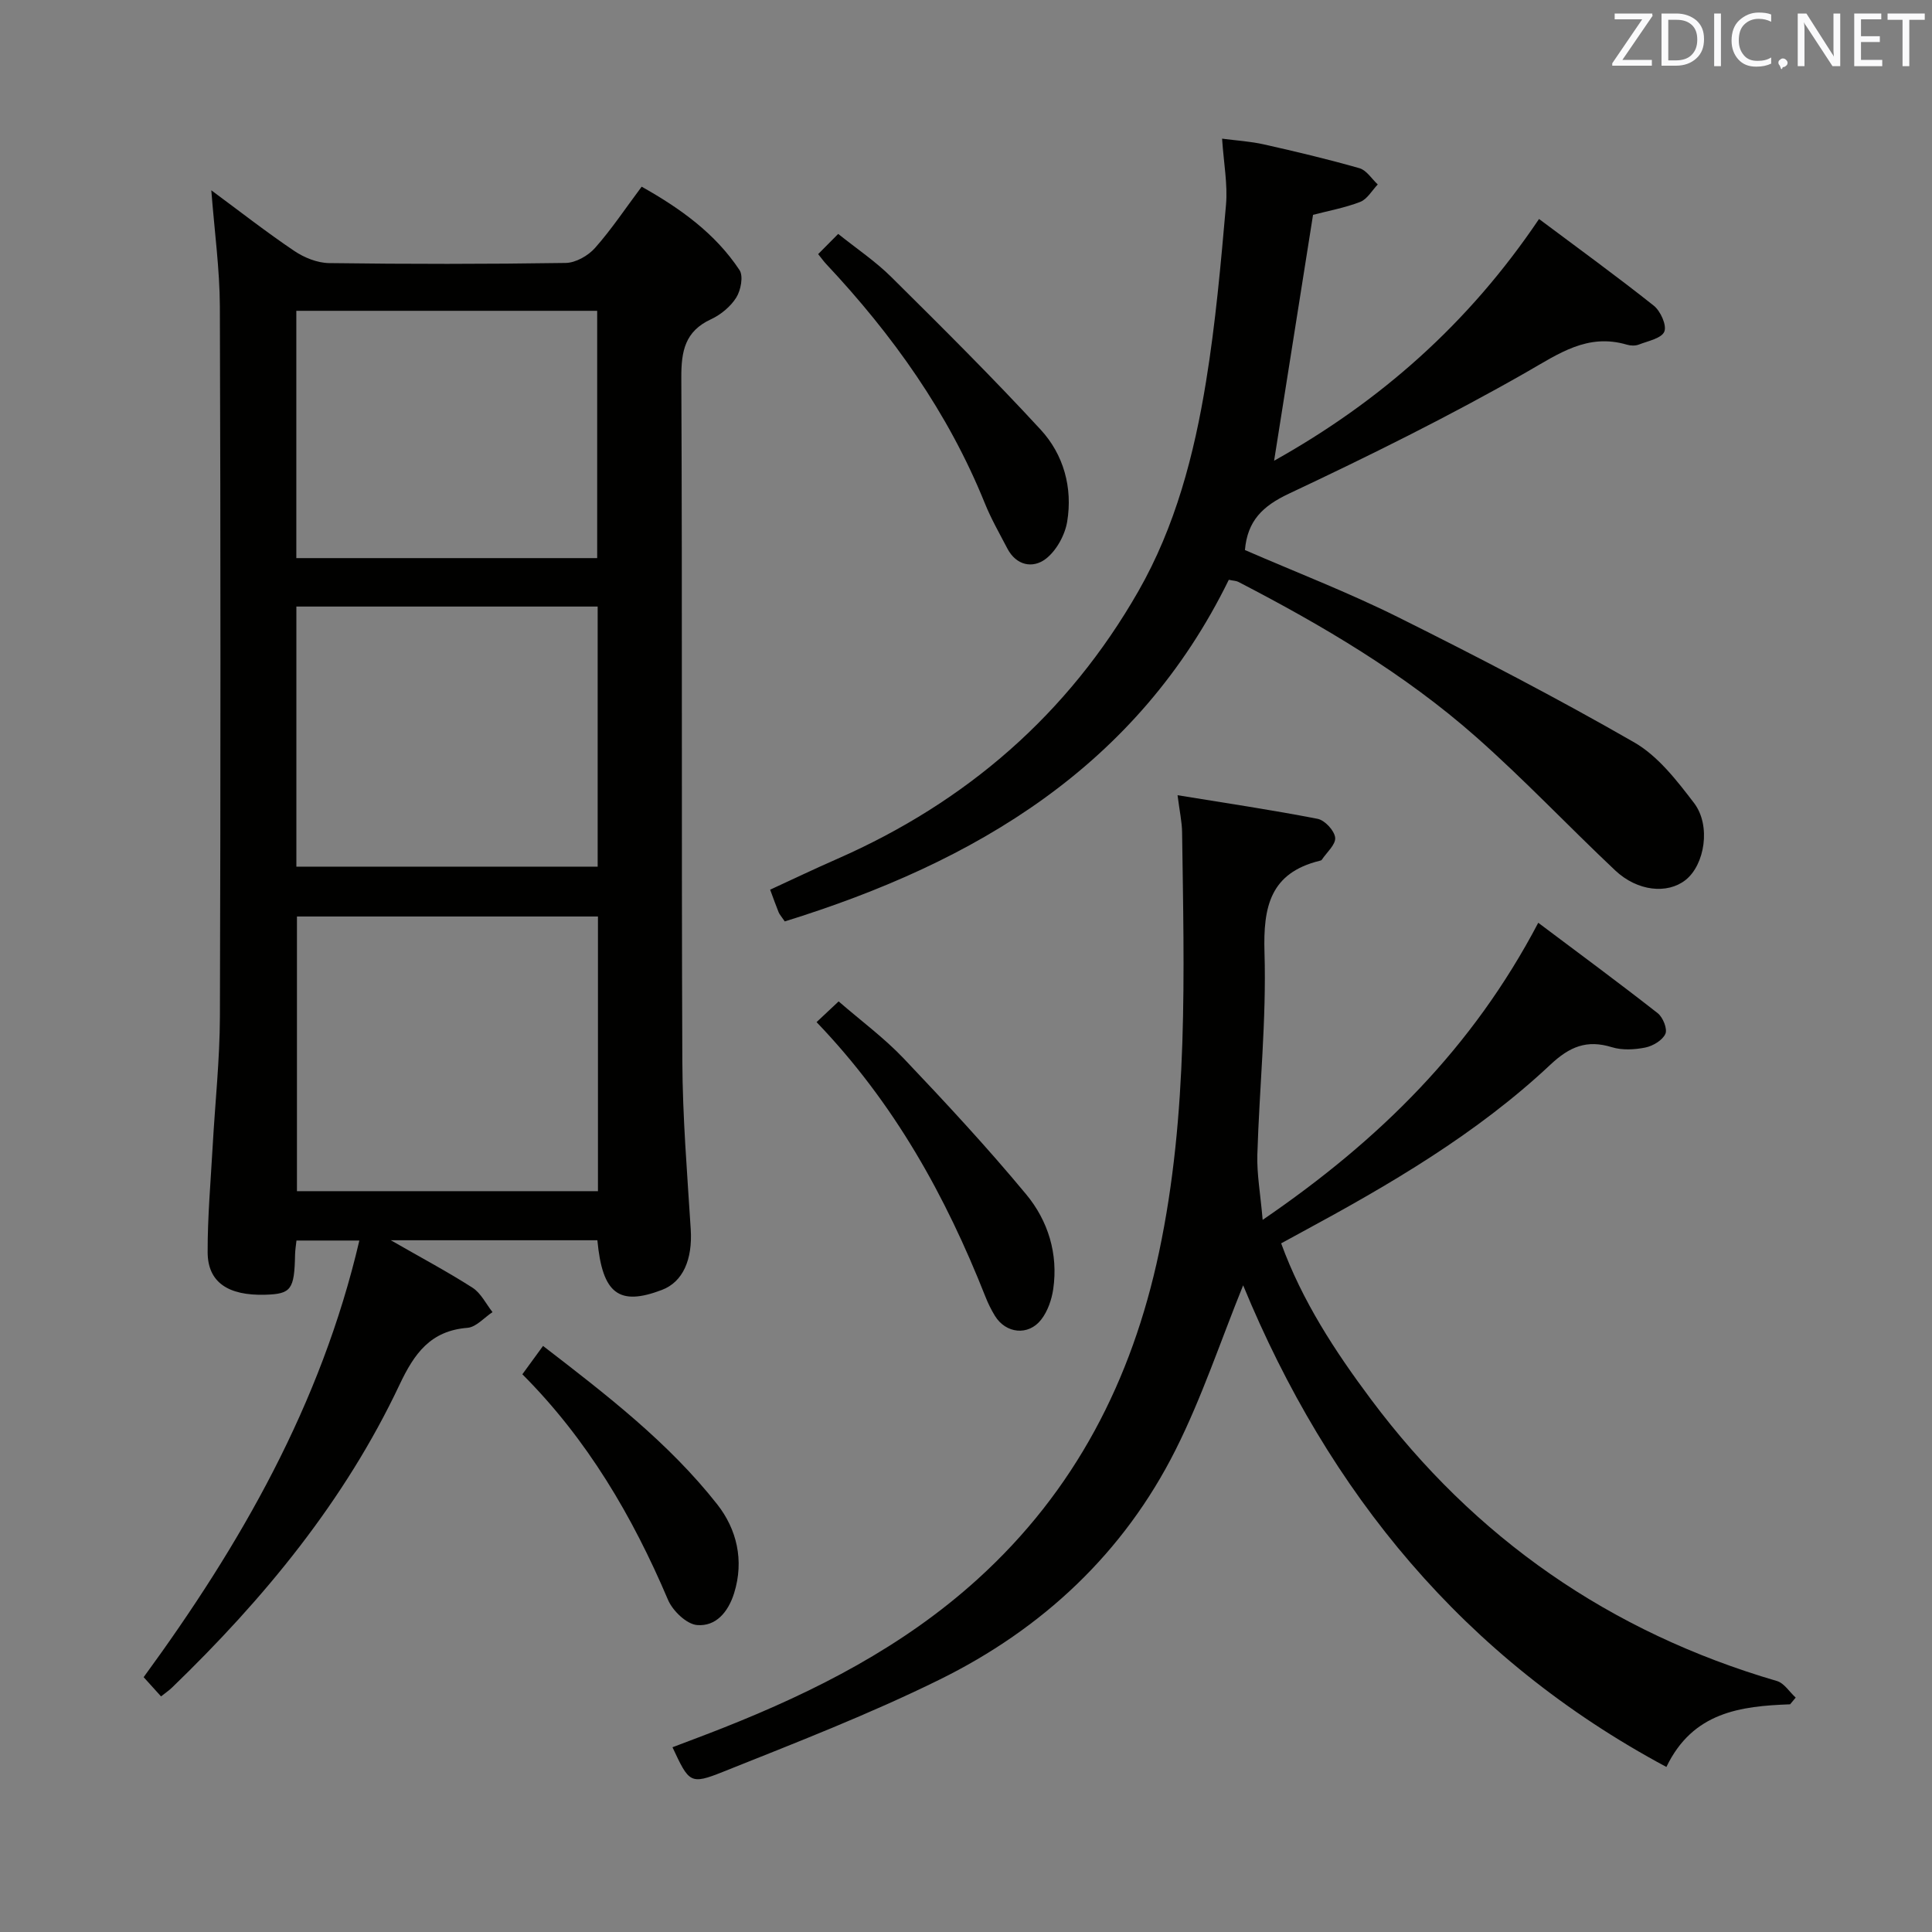 <svg enable-background="new 0 0 400 400" viewBox="0 0 400 400" xmlns="http://www.w3.org/2000/svg"><rect x="0" y="0" width="400" height="400" fill="#808080" stroke="none"/><path d="m43.75 39.4c5.92 4.37 11.41 8.67 17.17 12.55 2.06 1.39 4.78 2.49 7.21 2.52 16.33.22 32.66.22 48.99-.03 2.07-.03 4.64-1.49 6.06-3.09 3.41-3.84 6.28-8.17 9.67-12.7 8 4.5 15.22 9.66 20.26 17.27.83 1.26.27 4.17-.67 5.68-1.18 1.88-3.2 3.55-5.24 4.5-5.39 2.5-6.16 6.59-6.14 12.08.22 47.16.01 94.32.21 141.48.05 11.63 1.01 23.25 1.74 34.87.39 6.25-1.62 10.88-5.96 12.53-8.89 3.39-12.33.84-13.37-10.28-13.83 0-27.69 0-42.77 0 6.3 3.62 11.76 6.52 16.94 9.84 1.73 1.12 2.77 3.33 4.12 5.04-1.72 1.13-3.38 3.1-5.18 3.25-7.66.61-11 5.29-14.06 11.76-11.37 24.09-28.07 44.33-47.12 62.73-.59.57-1.28 1.04-2.27 1.82-1.16-1.28-2.26-2.5-3.6-3.98 20.02-27.37 36.71-56.39 44.66-90.4-4.71 0-8.73 0-13.02 0-.11 1.03-.27 1.98-.29 2.93-.14 7.22-.81 8.14-6.19 8.29-7.7.22-11.9-2.6-11.91-8.82-.02-7.31.63-14.61 1.04-21.92.5-8.95 1.47-17.9 1.5-26.85.15-48.99.15-97.98-.01-146.98-.03-7.75-1.11-15.51-1.77-24.09zm17.73 150.35v56.87h62.32c0-19.07 0-37.83 0-56.87-20.9 0-41.62 0-62.32 0zm-.12-10.32h62.38c0-18.17 0-35.95 0-53.85-20.97 0-41.68 0-62.38 0zm62.28-63.88c0-17.38 0-34.27 0-51.2-20.93 0-41.5 0-62.29 0v51.2z" fill="#010100"/><path d="m370.62 352.86c-10.28.37-20.15 1.61-25.61 12.97-41.95-22.47-69.97-56.86-87.63-99.72-4.66 11.5-8.52 23.18-13.98 34.05-10.72 21.36-27.59 37.09-48.86 47.58-14.55 7.17-29.75 13.06-44.83 19.09-6.85 2.74-7.04 2.26-10.48-5.08 3.51-1.34 7.01-2.63 10.48-4.01 19.13-7.57 37.29-16.82 52.68-30.78 20.18-18.3 31.94-41.14 37.57-67.67 6.11-28.81 5.18-57.89 4.78-86.99-.03-2.14-.51-4.27-.94-7.66 10 1.63 19.54 3.05 29 4.89 1.49.29 3.48 2.44 3.63 3.9.15 1.42-1.76 3.06-2.78 4.59-.08.12-.29.16-.45.2-10.2 2.53-11.69 9.48-11.4 19 .42 13.92-1.06 27.89-1.48 41.85-.12 4 .63 8.03 1.1 13.49 24.32-16.62 43.48-35.66 57.06-61.51 8.47 6.36 16.7 12.43 24.73 18.72 1.08.84 2.05 3.26 1.59 4.28-.6 1.33-2.58 2.51-4.15 2.83-2.23.45-4.8.59-6.93-.07-5.2-1.6-8.74-.12-12.73 3.62-15.27 14.34-33.25 24.82-51.57 34.72-1.31.71-2.61 1.42-4.17 2.27 4.35 11.94 11.14 22.32 18.58 32.28 21.5 28.79 49.53 48.24 84.07 58.34 1.5.44 2.59 2.26 3.88 3.43-.39.47-.77.93-1.16 1.39z" fill="#010100"/><path d="m162.48 190.77c-.72-1.06-1.09-1.44-1.27-1.89-.56-1.38-1.06-2.8-1.76-4.68 4.65-2.14 9.24-4.34 13.9-6.38 26.76-11.76 47.8-29.99 62.34-55.42 7.68-13.44 11.55-28.29 14.01-43.41 1.97-12.1 3.06-24.35 4.13-36.58.37-4.24-.47-8.59-.81-13.7 2.99.39 5.88.56 8.67 1.19 6.63 1.49 13.25 3.06 19.78 4.93 1.46.42 2.53 2.2 3.78 3.36-1.19 1.24-2.17 3.04-3.63 3.61-3.21 1.24-6.65 1.86-9.77 2.68-2.67 16.84-5.33 33.65-8.06 50.91 21.85-12.22 40.2-28.29 54.85-50.05 8 5.99 16.02 11.8 23.76 17.95 1.39 1.11 2.72 4.05 2.18 5.37-.57 1.39-3.38 1.94-5.28 2.68-.73.28-1.71.25-2.47.02-8.17-2.4-14.06 1.84-20.83 5.71-15.97 9.12-32.52 17.31-49.17 25.15-5.43 2.56-8.56 5.61-9.08 11.66 10.51 4.57 21.35 8.74 31.71 13.9 16.5 8.22 32.89 16.73 48.87 25.91 4.93 2.83 8.84 7.9 12.4 12.56 3.57 4.68 2.21 12.82-1.76 15.95-3.76 2.96-9.95 2.35-14.56-1.99-9.69-9.13-18.85-18.85-28.82-27.65-14.8-13.07-31.74-23.05-49.23-32.1-.41-.21-.94-.21-1.95-.42-18.9 38.61-52.39 58.47-91.93 70.73z" fill="#010100"/><path d="m169.39 52.61c1.46-1.47 2.62-2.64 4.15-4.18 3.85 3.08 7.72 5.68 10.97 8.9 10.48 10.39 20.97 20.79 30.96 31.64 4.74 5.15 6.64 12 5.48 19.02-.46 2.8-2.24 6.03-4.44 7.72-2.66 2.03-6.09 1.41-7.95-2.15-1.61-3.09-3.36-6.14-4.66-9.36-7.58-18.76-19.1-34.88-32.85-49.54-.43-.45-.81-.98-1.66-2.05z" fill="#010100"/><path d="m169.06 211.62c1.63-1.53 2.83-2.66 4.57-4.29 4.62 4.01 9.43 7.56 13.49 11.83 8.69 9.15 17.29 18.41 25.34 28.12 4.53 5.46 6.66 12.31 5.6 19.61-.32 2.2-1.15 4.6-2.5 6.33-2.66 3.41-7.31 2.88-9.56-.77-.78-1.27-1.45-2.63-1.99-4.01-8.2-20.73-18.79-39.98-34.95-56.82z" fill="#010100"/><path d="m108.15 284.53c1.42-1.95 2.68-3.68 4.28-5.87 13.07 10.07 25.98 19.98 36.08 32.82 4.01 5.11 5.6 11.57 3.48 18.37-1.23 3.93-3.78 6.92-7.66 6.6-2.19-.18-5.06-2.95-6.03-5.23-7.35-17.29-16.7-33.22-30.15-46.69z" fill="#010100"/><g fill="#fafafb"><path d="m342.2 3.2-6.3 9.2h6.1v1.2h-8.2v-.5l6.2-9.1h-5.7v-1.2h7.8v.4z"/><path d="m344 13.7v-10.9h3.1c1.6 0 3 .5 4.1 1.4 1.1 1 1.6 2.2 1.6 3.9s-.5 3-1.6 4-2.5 1.5-4.2 1.5h-3zm1.4-9.6v8.4h1.6c1.4 0 2.5-.4 3.2-1.1.8-.8 1.2-1.8 1.2-3.2s-.4-2.4-1.2-3.1-1.8-1-3.1-1z"/><path d="m356.3 2.8v10.9h-1.4v-10.9z"/><path d="m366.6 13.2c-.8.4-1.8.6-3 .6-1.6 0-2.8-.5-3.7-1.5s-1.4-2.3-1.4-3.9c0-1.7.5-3.2 1.6-4.2s2.4-1.6 4-1.6c1 0 1.9.1 2.6.4v1.5c-.8-.4-1.6-.6-2.6-.6-1.2 0-2.2.4-3 1.2s-1.1 1.9-1.1 3.3c0 1.3.4 2.3 1.1 3.1s1.6 1.1 2.8 1.1c1.1 0 2-.2 2.8-.7v1.3z"/><path d="m368.2 13c0-.3.1-.5.3-.6.2-.2.4-.3.6-.3.3 0 .5.1.7.3s.3.4.3.6-.1.5-.3.6c-.2.2-.4.3-.7.3-.3 1-.5-.1-.6-.3-.2-.2-.3-.4-.3-.6z"/><path d="m381.1 13.7h-1.7l-5.5-8.4c-.2-.2-.3-.5-.4-.7 0 .2.1.8.1 1.5v7.6h-1.4v-10.9h1.8l5.3 8.3c.3.4.4.6.4.8 0-.3-.1-.8-.1-1.6v-7.5h1.4v10.9z"/><path d="m389.7 13.7h-5.8v-10.9h5.6v1.2h-4.2v3.5h3.9v1.2h-3.9v3.7h4.4z"/><path d="m398.4 4.1h-3.1v9.6h-1.4v-9.6h-3.1v-1.3h7.7v1.3z"/></g></svg>